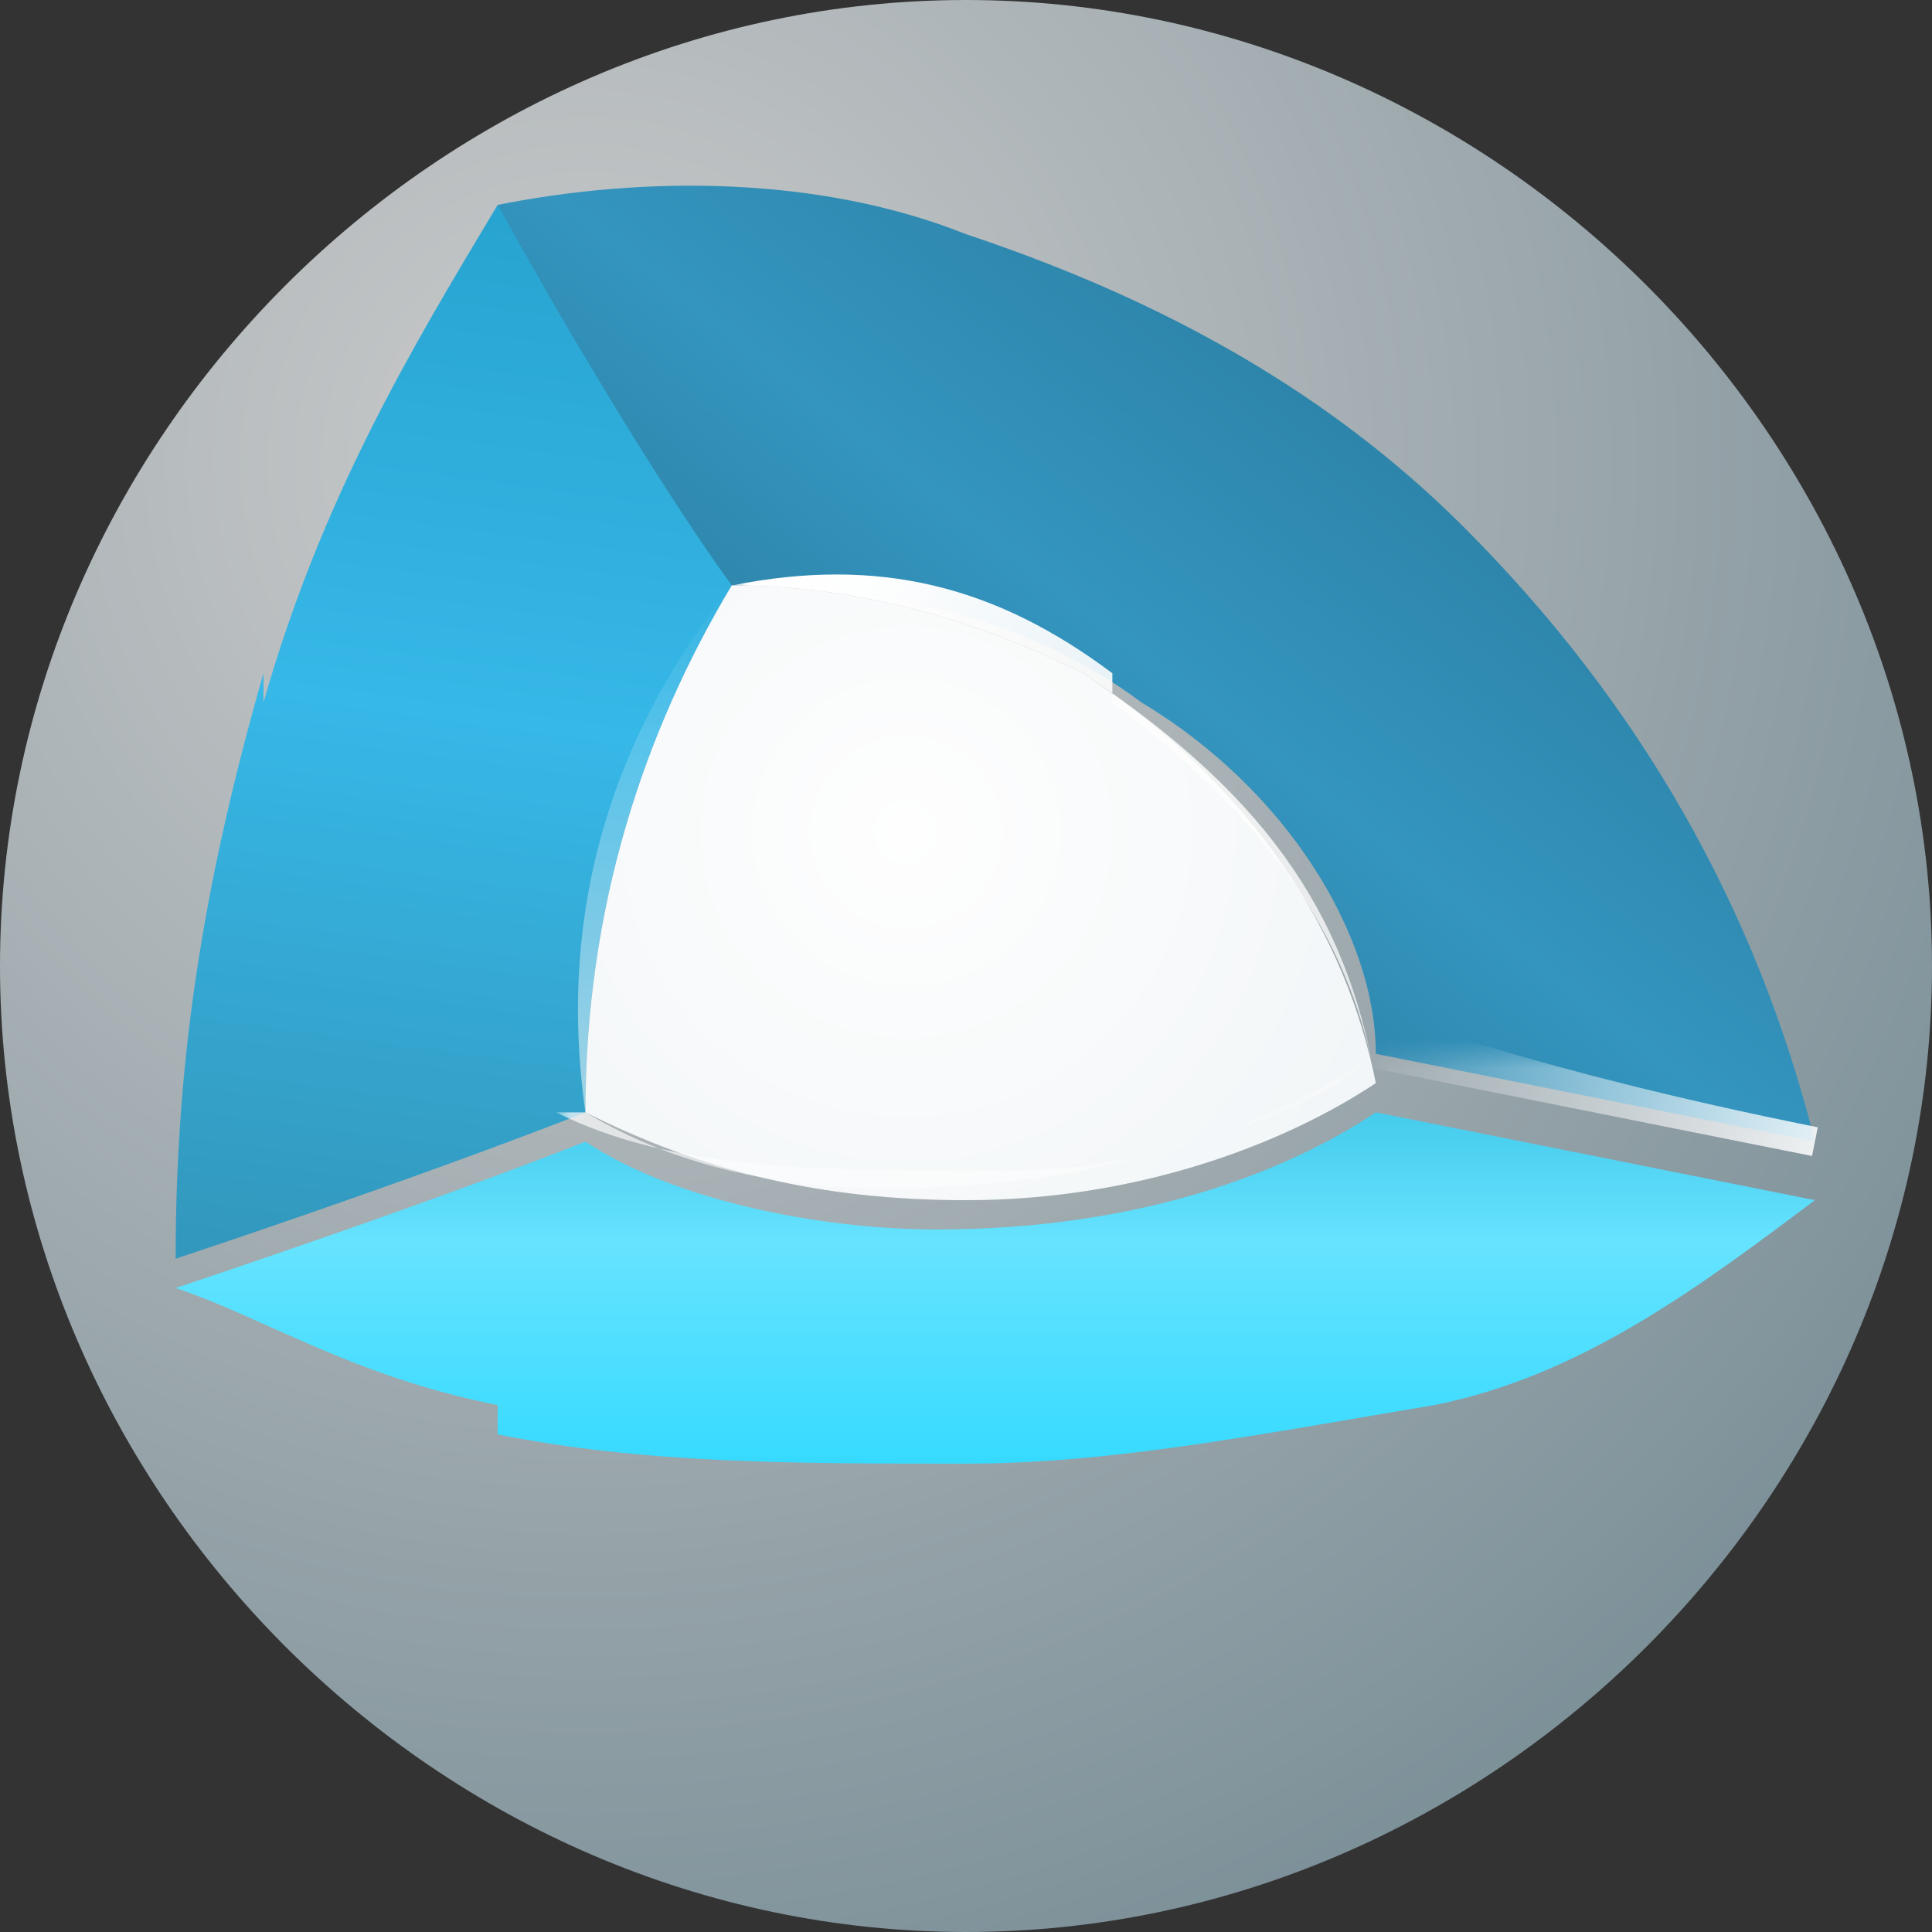 <?xml version="1.0" encoding="UTF-8"?>
<!DOCTYPE svg PUBLIC "-//W3C//DTD SVG 1.1//EN" "http://www.w3.org/Graphics/SVG/1.1/DTD/svg11.dtd">
<!-- Creator: CorelDRAW 2019 (64-Bit Не для перепродажи) -->
<svg xmlns="http://www.w3.org/2000/svg" xml:space="preserve" width="272px" height="272px" version="1.1" style="shape-rendering:geometricPrecision; text-rendering:geometricPrecision; image-rendering:optimizeQuality; fill-rule:evenodd; clip-rule:evenodd"
viewBox="0 0 66 66"
 xmlns:xlink="http://www.w3.org/1999/xlink"
 xmlns:xodm="http://www.corel.com/coreldraw/odm/2003">
 <rect x="0" y="0" width="66" height="66" fill="#333333" stroke="none"/>
 <defs>
  <style type="text/css">
   <![CDATA[
    .str0 {stroke:#FEFEFE;stroke-width:1;stroke-miterlimit:22.926}
    .fil5 {fill:#FEFEFE}
    .fil1 {fill:url(#id8)}
    .fil3 {fill:url(#id9)}
    .fil2 {fill:url(#id10)}
    .fil4 {fill:url(#id11)}
    .fil0 {fill:url(#id12);fill-opacity:0.749}
   ]]>
  </style>
   <mask id="id0">
  <linearGradient id="id1" gradientUnits="userSpaceOnUse" x1="63" y1="44" x2="45" y2="38">
   <stop offset="0" style="stop-opacity:1; stop-color:white"/>
   <stop offset="1" style="stop-opacity:0; stop-color:white"/>
  </linearGradient>
    <rect style="fill:url(#id1)" x="47" y="36" width="16" height="4"/>
   </mask>
   <mask id="id2">
  <linearGradient id="id3" gradientUnits="userSpaceOnUse" x1="4" y1="36" x2="57" y2="38">
   <stop offset="0" style="stop-opacity:1; stop-color:white"/>
   <stop offset="1" style="stop-opacity:0; stop-color:white"/>
  </linearGradient>
    <rect style="fill:url(#id3)" x="19" y="36" width="28" height="5"/>
   </mask>
   <mask id="id4">
  <linearGradient id="id5" gradientUnits="userSpaceOnUse" x1="20" y1="54" x2="25" y2="20">
   <stop offset="0" style="stop-opacity:1; stop-color:white"/>
   <stop offset="1" style="stop-opacity:0; stop-color:white"/>
  </linearGradient>
    <rect style="fill:url(#id5)" x="19" y="20" width="6" height="19"/>
   </mask>
   <mask id="id6">
  <linearGradient id="id7" gradientUnits="userSpaceOnUse" x1="28" y1="22" x2="91" y2="75">
   <stop offset="0" style="stop-opacity:1; stop-color:white"/>
   <stop offset="1" style="stop-opacity:0; stop-color:white"/>
  </linearGradient>
    <rect style="fill:url(#id7)" x="25" y="19" width="23" height="17"/>
   </mask>
  <linearGradient id="id8" gradientUnits="userSpaceOnUse" x1="34" y1="51" x2="34" y2="34">
   <stop offset="0" style="stop-opacity:1; stop-color:#30D9FF"/>
   <stop offset="0.502" style="stop-opacity:1; stop-color:#66E3FF"/>
   <stop offset="1" style="stop-opacity:1; stop-color:#28B6DA"/>
  </linearGradient>
  <linearGradient id="id9" gradientUnits="userSpaceOnUse" x1="23" y1="43" x2="55" y2="2">
   <stop offset="0" style="stop-opacity:1; stop-color:#20617D"/>
   <stop offset="0.502" style="stop-opacity:1; stop-color:#3495BF"/>
   <stop offset="1" style="stop-opacity:1; stop-color:#246D8C"/>
  </linearGradient>
  <linearGradient id="id10" gradientUnits="userSpaceOnUse" x1="13" y1="43" x2="18" y2="6">
   <stop offset="0" style="stop-opacity:1; stop-color:#3398BD"/>
   <stop offset="0.502" style="stop-opacity:1; stop-color:#36B8E8"/>
   <stop offset="1" style="stop-opacity:1; stop-color:#27A2CE"/>
  </linearGradient>
  <radialGradient id="id11" gradientUnits="userSpaceOnUse" gradientTransform="matrix(1.515 -0 -0 1.515 -16 -14)" cx="31" cy="28" r="99" fx="31" fy="28">
   <stop offset="0" style="stop-opacity:1; stop-color:#FEFEFE"/>
   <stop offset="0.6" style="stop-opacity:1; stop-color:#C2D5DE"/>
   <stop offset="1" style="stop-opacity:1; stop-color:#86ADBE"/>
  </radialGradient>
  <radialGradient id="id12" gradientUnits="userSpaceOnUse" gradientTransform="matrix(2.052 -0 -0 2.052 -21 -17)" cx="20" cy="16" r="33" fx="20" fy="16">
   <stop offset="0" style="stop-opacity:1; stop-color:#FEFEFE"/>
   <stop offset="0.851" style="stop-opacity:1; stop-color:#8FABB7"/>
   <stop offset="0.929" style="stop-opacity:1; stop-color:#6E8691"/>
   <stop offset="1" style="stop-opacity:1; stop-color:#5A686E"/>
  </radialGradient>
 </defs>
 <g id="Layer_x0020_1">
  <path class="fil0" d="M33 0c18,0 33,15 33,33 0,18 -15,33 -33,33 -18,0 -33,-15 -33,-33 0,-18 15,-33 33,-33z"/>
  <path class="fil1" d="M17 48c-5,-1 -8,-3 -11,-4 9,-3 14,-5 14,-5 3,2 8,3 12,3 7,0 12,-2 15,-4 10,2 15,3 15,3 -4,3 -8,6 -13,7 -6,1 -11,2 -16,2 -6,0 -11,0 -16,-1z"/>
  <path class="fil2" d="M9 23c-2,7 -3,13 -3,20 9,-3 14,-5 14,-5 0,-7 2,-13 5,-18 -5,-9 -8,-13 -8,-13 -3,5 -6,10 -8,17z"/>
  <path class="fil3" d="M17 7c5,9 8,13 8,13 5,0 10,1 14,4 5,3 8,8 8,12 10,2 15,3 15,3 -2,-8 -6,-15 -12,-21 -5,-5 -11,-8 -17,-10 -5,-2 -11,-2 -16,-1z"/>
  <path class="fil4" d="M37 23c-4,-2 -8,-3 -12,-3 -3,5 -5,11 -5,18 4,2 8,3 13,3 6,0 11,-2 14,-4 -1,-5 -4,-10 -10,-14z"/>
  <path class="fil5 str0" style="mask:url(#id0)" d="M47 36c0,0 0,0 0,0 10,2 15,3 15,3 -10,-2 -15,-4 -15,-4 0,0 0,0 0,0z"/>
  <path class="fil5" style="mask:url(#id2)" d="M20 38c0,0 0,0 0,0 5,3 11,3 17,2 4,-1 8,-2 10,-4 0,0 0,0 0,0 -3,2 -7,4 -13,4 -6,0 -11,0 -15,-2 0,0 0,0 0,0z"/>
  <path class="fil5" style="mask:url(#id4)" d="M20 38c0,-7 2,-13 5,-18 -4,5 -6,11 -5,18 0,0 0,0 0,0 0,0 0,0 0,0z"/>
  <path class="fil5" style="mask:url(#id6)" d="M38 23c-4,-3 -8,-4 -13,-3 4,0 8,1 12,3 6,4 9,8 10,14 0,0 0,0 0,0 0,0 0,0 0,0 -1,-6 -5,-10 -9,-13z"/>
 </g>
</svg>
